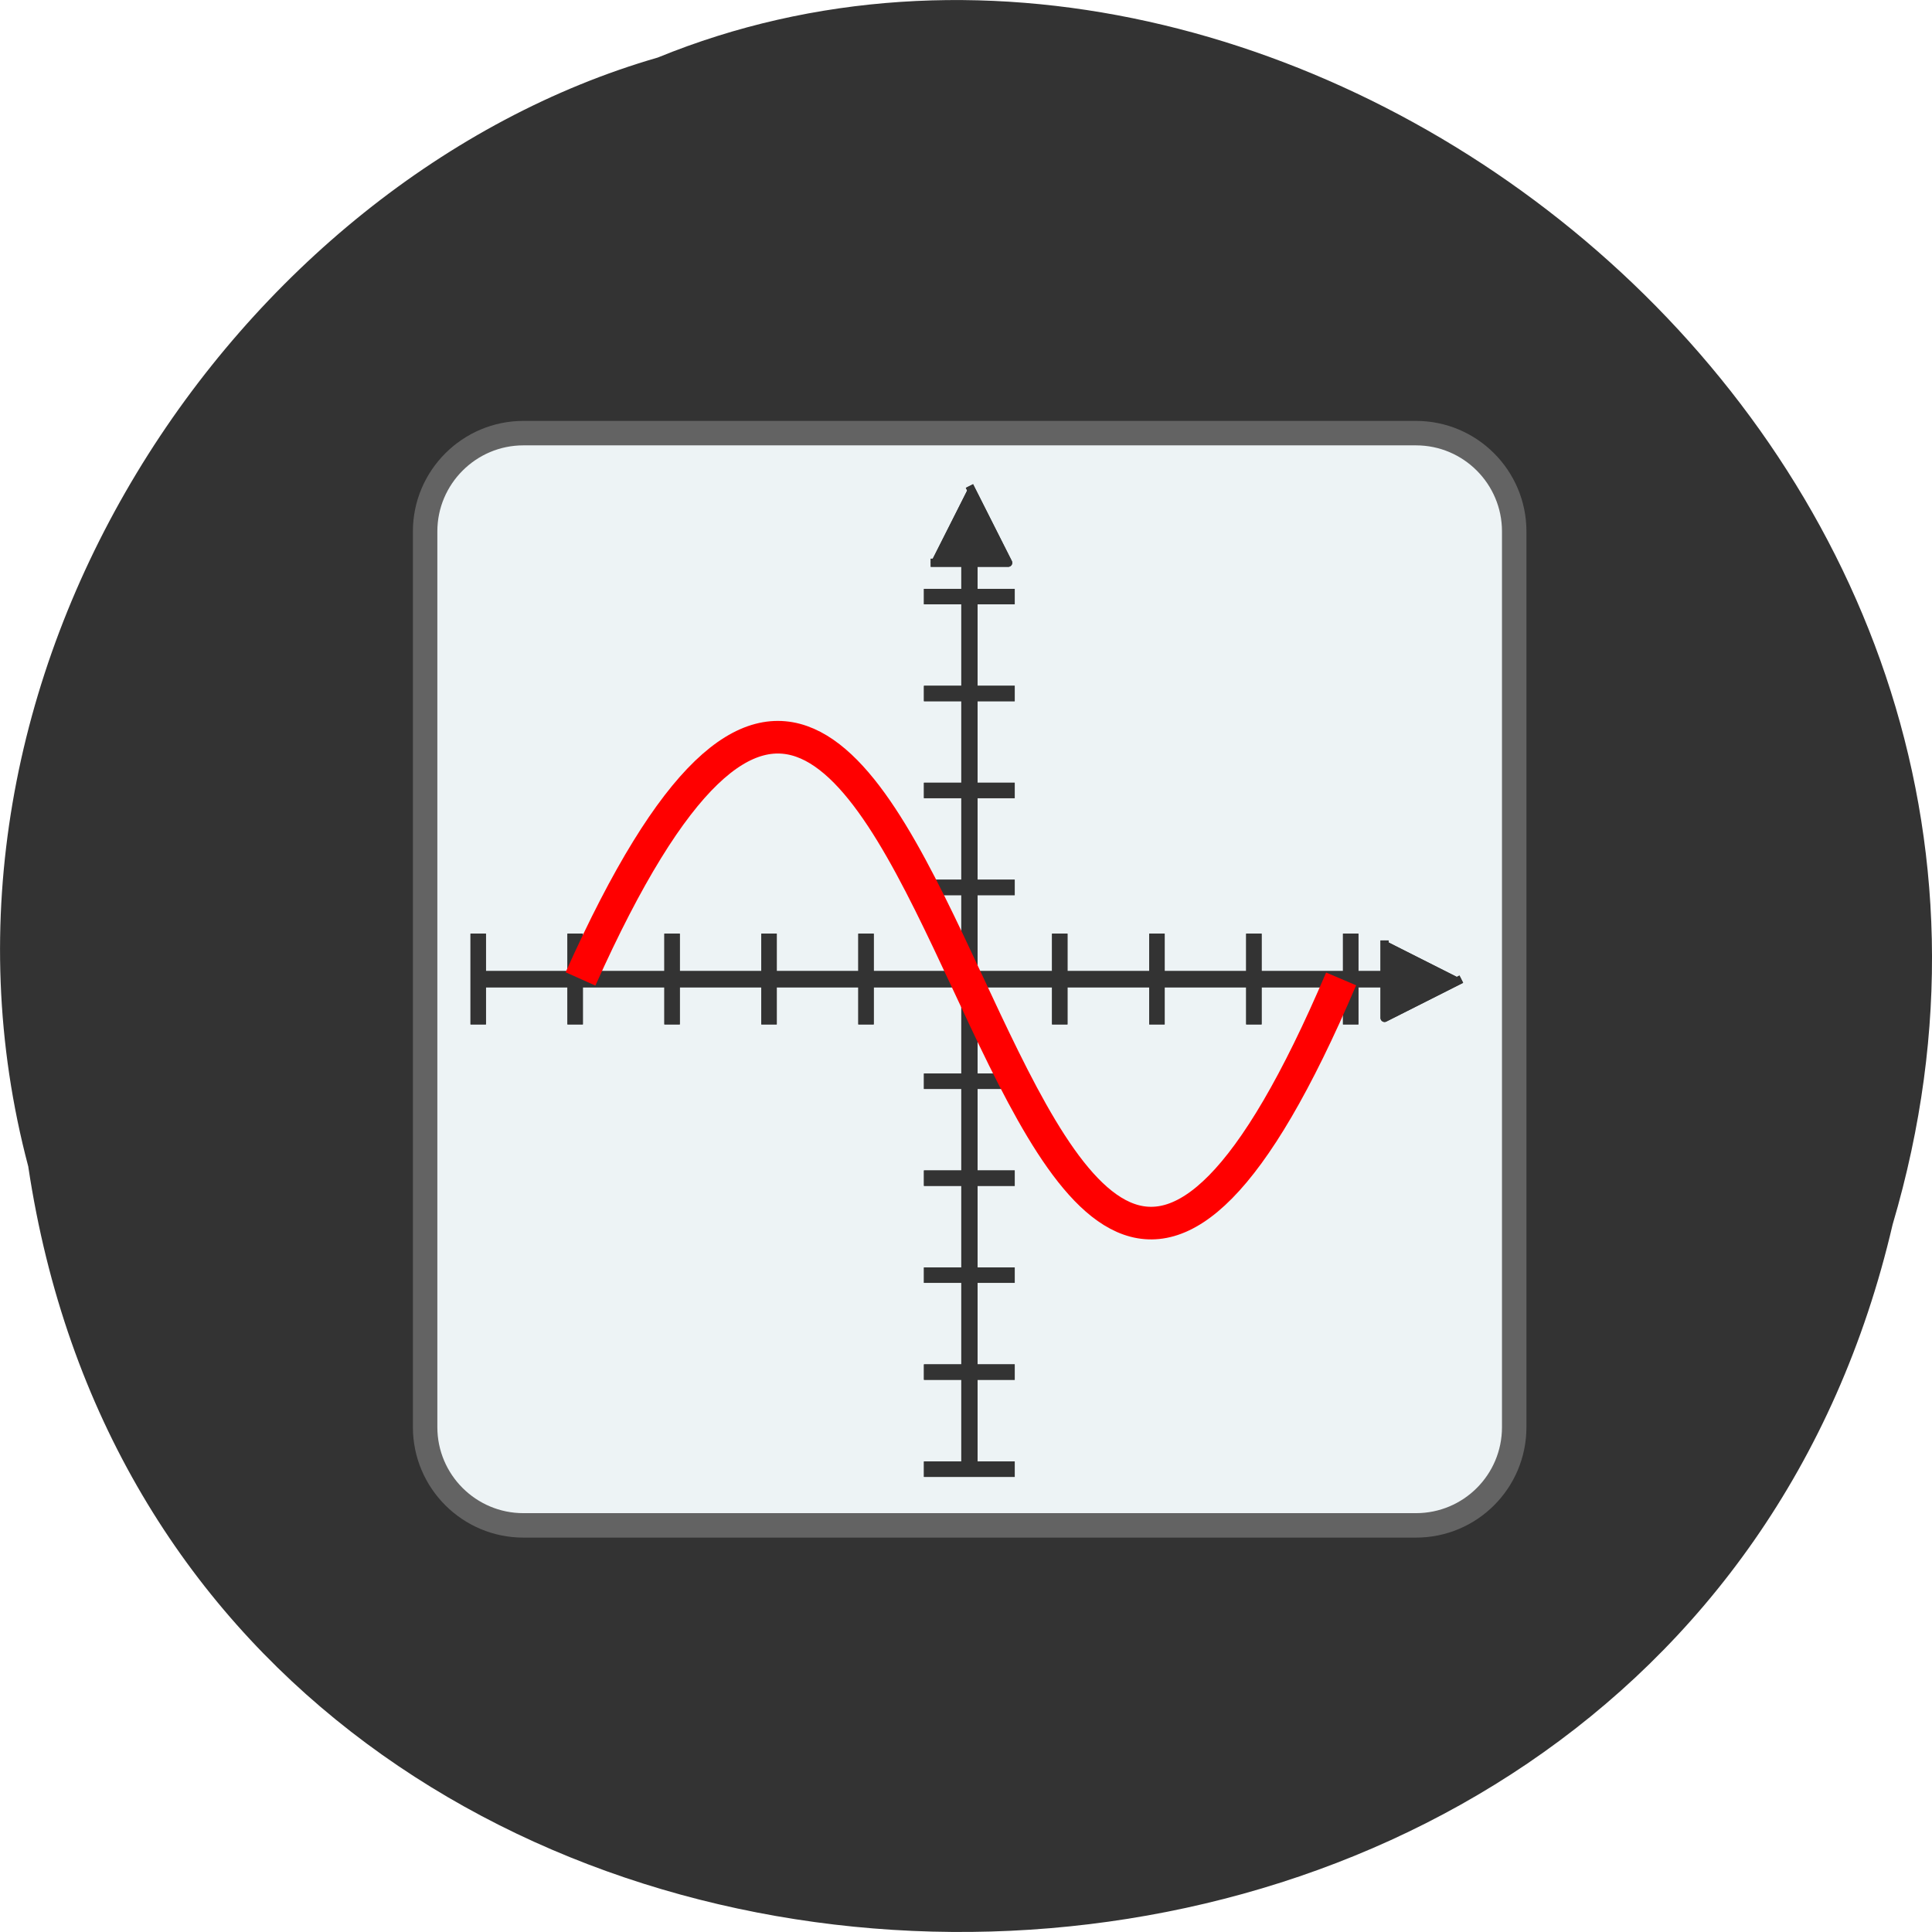 <svg xmlns="http://www.w3.org/2000/svg" viewBox="0 0 32 32" xmlns:xlink="http://www.w3.org/1999/xlink"><defs><path id="5" d="m 182.19 348.32 h 23.11" stroke-linecap="square" stroke-width="4.734" fill="none" stroke="#333"/><path id="6" d="m 182.19 348.3 h 23.11" stroke-linecap="square" stroke-width="4.734" fill="none" stroke="#333"/><path id="7" d="m 182.19 348.29 h 23.11" stroke-linecap="square" stroke-width="4.734" fill="none" stroke="#333"/><path id="8" d="m 182.19 348.26 h 23.11" stroke-linecap="square" stroke-width="4.734" fill="none" stroke="#333"/><path id="9" d="m 182.19 348.28 h 23.11" stroke-linecap="square" stroke-width="4.734" fill="none" stroke="#333"/></defs><path d="m 0.469 19.328 c 2.477 16.48 27.15 16.977 30.879 0.953 c 3.836 -12.973 -10.06 -23.578 -20.453 -19.328 c -6.961 2.01 -12.586 10.227 -10.426 18.371" fill="#333"/><path d="m 63.1 32.464 h 273.79 c 16.659 0 30.13 13.546 30.13 30.13 v 274.76 c 0 16.661 -13.472 30.13 -30.13 30.13 h -273.79 c -16.587 0 -30.13 -13.474 -30.13 -30.13 v -274.76 c 0 -16.588 13.545 -30.13 30.13 -30.13" transform="matrix(0.054 0 0 0.054 5.261 5.421)" fill="#edf3f5" stroke="#636363" stroke-linejoin="round" stroke-width="7.5"/><path d="m 193.78 347.53 v -282.51" transform="matrix(0.054 0 0 0.054 5.593 5.525)" fill="none" stroke="#333" stroke-linecap="square" stroke-width="4.996" id="0"/><path d="m 181.9 70.3 h 23.758 l -11.879 -23.543" transform="matrix(0.054 0 0 0.054 5.593 5.525)" fill="#333" fill-rule="evenodd" stroke="#333" stroke-linejoin="round" stroke-width="2.5" id="1"/><use transform="matrix(0.054 0 0 0.054 5.593 5.525)" xlink:href="#5"/><path d="m 182.19 348.28 h 23.11" transform="matrix(0.054 0 0 0.054 5.593 -5.715)" fill="none" stroke="#333" stroke-linecap="square" stroke-width="4.734"/><use transform="matrix(0.054 0 0 0.054 5.593 -8.927)" xlink:href="#6"/><path d="m 182.19 348.29 h 23.11" transform="matrix(0.054 0 0 0.054 5.593 -7.321)" fill="none" stroke="#333" stroke-linecap="square" stroke-width="4.734"/><use transform="matrix(0.054 0 0 0.054 5.593 -4.109)" xlink:href="#7"/><path d="m 182.19 348.27 h 23.11" transform="matrix(0.054 0 0 0.054 5.593 -0.898)" fill="none" stroke="#333" stroke-linecap="square" stroke-width="4.734"/><use transform="matrix(0.054 0 0 0.054 5.593 0.708)" xlink:href="#8"/><path d="m 182.19 348.27 h 23.11" transform="matrix(0.054 0 0 0.054 5.593 2.314)" fill="none" stroke="#333" stroke-linecap="square" stroke-width="4.734"/><use transform="matrix(0.054 0 0 0.054 5.593 3.92)" xlink:href="#8"/><use xlink:href="#0"/><use xlink:href="#1"/><use transform="matrix(0.054 0 0 0.054 5.593 5.525)" xlink:href="#5"/><use transform="matrix(0.054 0 0 0.054 5.593 -5.715)" xlink:href="#9"/><use transform="matrix(0.054 0 0 0.054 5.593 -8.927)" xlink:href="#6"/><use transform="matrix(0.054 0 0 0.054 5.593 -7.321)" xlink:href="#7"/><use transform="matrix(0.054 0 0 0.054 5.593 -4.109)" xlink:href="#7"/><path d="m 182.19 348.27 h 23.11" transform="matrix(0.054 0 0 0.054 5.593 -0.898)" fill="none" stroke="#333" stroke-linecap="square" stroke-width="4.734"/><use transform="matrix(0.054 0 0 0.054 5.593 0.708)" xlink:href="#8"/><path d="m 182.19 348.27 h 23.11" transform="matrix(0.054 0 0 0.054 5.593 2.314)" fill="none" stroke="#333" stroke-linecap="square" stroke-width="4.734"/><use transform="matrix(0.054 0 0 0.054 5.593 3.92)" xlink:href="#8"/><path d="m 193.78 347.5 v -282.48" transform="matrix(0 0.054 -0.054 0 26.729 5.754)" fill="none" stroke="#333" stroke-linecap="square" stroke-width="4.996" id="2"/><path d="m 181.9 70.3 h 23.76 l -11.88 -23.54" transform="matrix(0 0.054 -0.054 0 26.729 5.754)" fill="#333" fill-rule="evenodd" stroke="#333" stroke-linejoin="round" stroke-width="2.5" id="3"/><use transform="matrix(0 0.054 -0.054 0 26.729 5.754)" xlink:href="#6"/><use transform="matrix(0 0.054 -0.054 0 37.97 5.754)" xlink:href="#9"/><use transform="matrix(0 0.054 -0.054 0 41.18 5.754)" xlink:href="#6"/><use transform="matrix(0 0.054 -0.054 0 39.576 5.754)" xlink:href="#7"/><use transform="matrix(0 0.054 -0.054 0 36.36 5.754)" xlink:href="#9"/><use transform="matrix(0 0.054 -0.054 0 33.15 5.754)" xlink:href="#8"/><use transform="matrix(0 0.054 -0.054 0 31.547 5.754)" xlink:href="#5"/><use transform="matrix(0 0.054 -0.054 0 29.941 5.754)" xlink:href="#5"/><path d="m 182.19 348.31 h 23.11" transform="matrix(0 0.054 -0.054 0 28.335 5.754)" fill="none" stroke="#333" stroke-linecap="square" stroke-width="4.734" id="4"/><use xlink:href="#2"/><use xlink:href="#3"/><use transform="matrix(0 0.054 -0.054 0 26.729 5.754)" xlink:href="#6"/><use transform="matrix(0 0.054 -0.054 0 37.97 5.754)" xlink:href="#9"/><use transform="matrix(0 0.054 -0.054 0 41.18 5.754)" xlink:href="#6"/><use transform="matrix(0 0.054 -0.054 0 39.576 5.754)" xlink:href="#7"/><use transform="matrix(0 0.054 -0.054 0 36.36 5.754)" xlink:href="#9"/><use transform="matrix(0 0.054 -0.054 0 33.15 5.754)" xlink:href="#8"/><use transform="matrix(0 0.054 -0.054 0 31.547 5.754)" xlink:href="#5"/><use transform="matrix(0 0.054 -0.054 0 29.941 5.754)" xlink:href="#5"/><use xlink:href="#4"/><path d="m 80.63 199.87 c 115.24 -257.37 122.99 258.9 233.3 0" transform="matrix(0.054 0 0 0.054 5.261 5.421)" fill="none" stroke="#f00" stroke-width="10"/></svg>